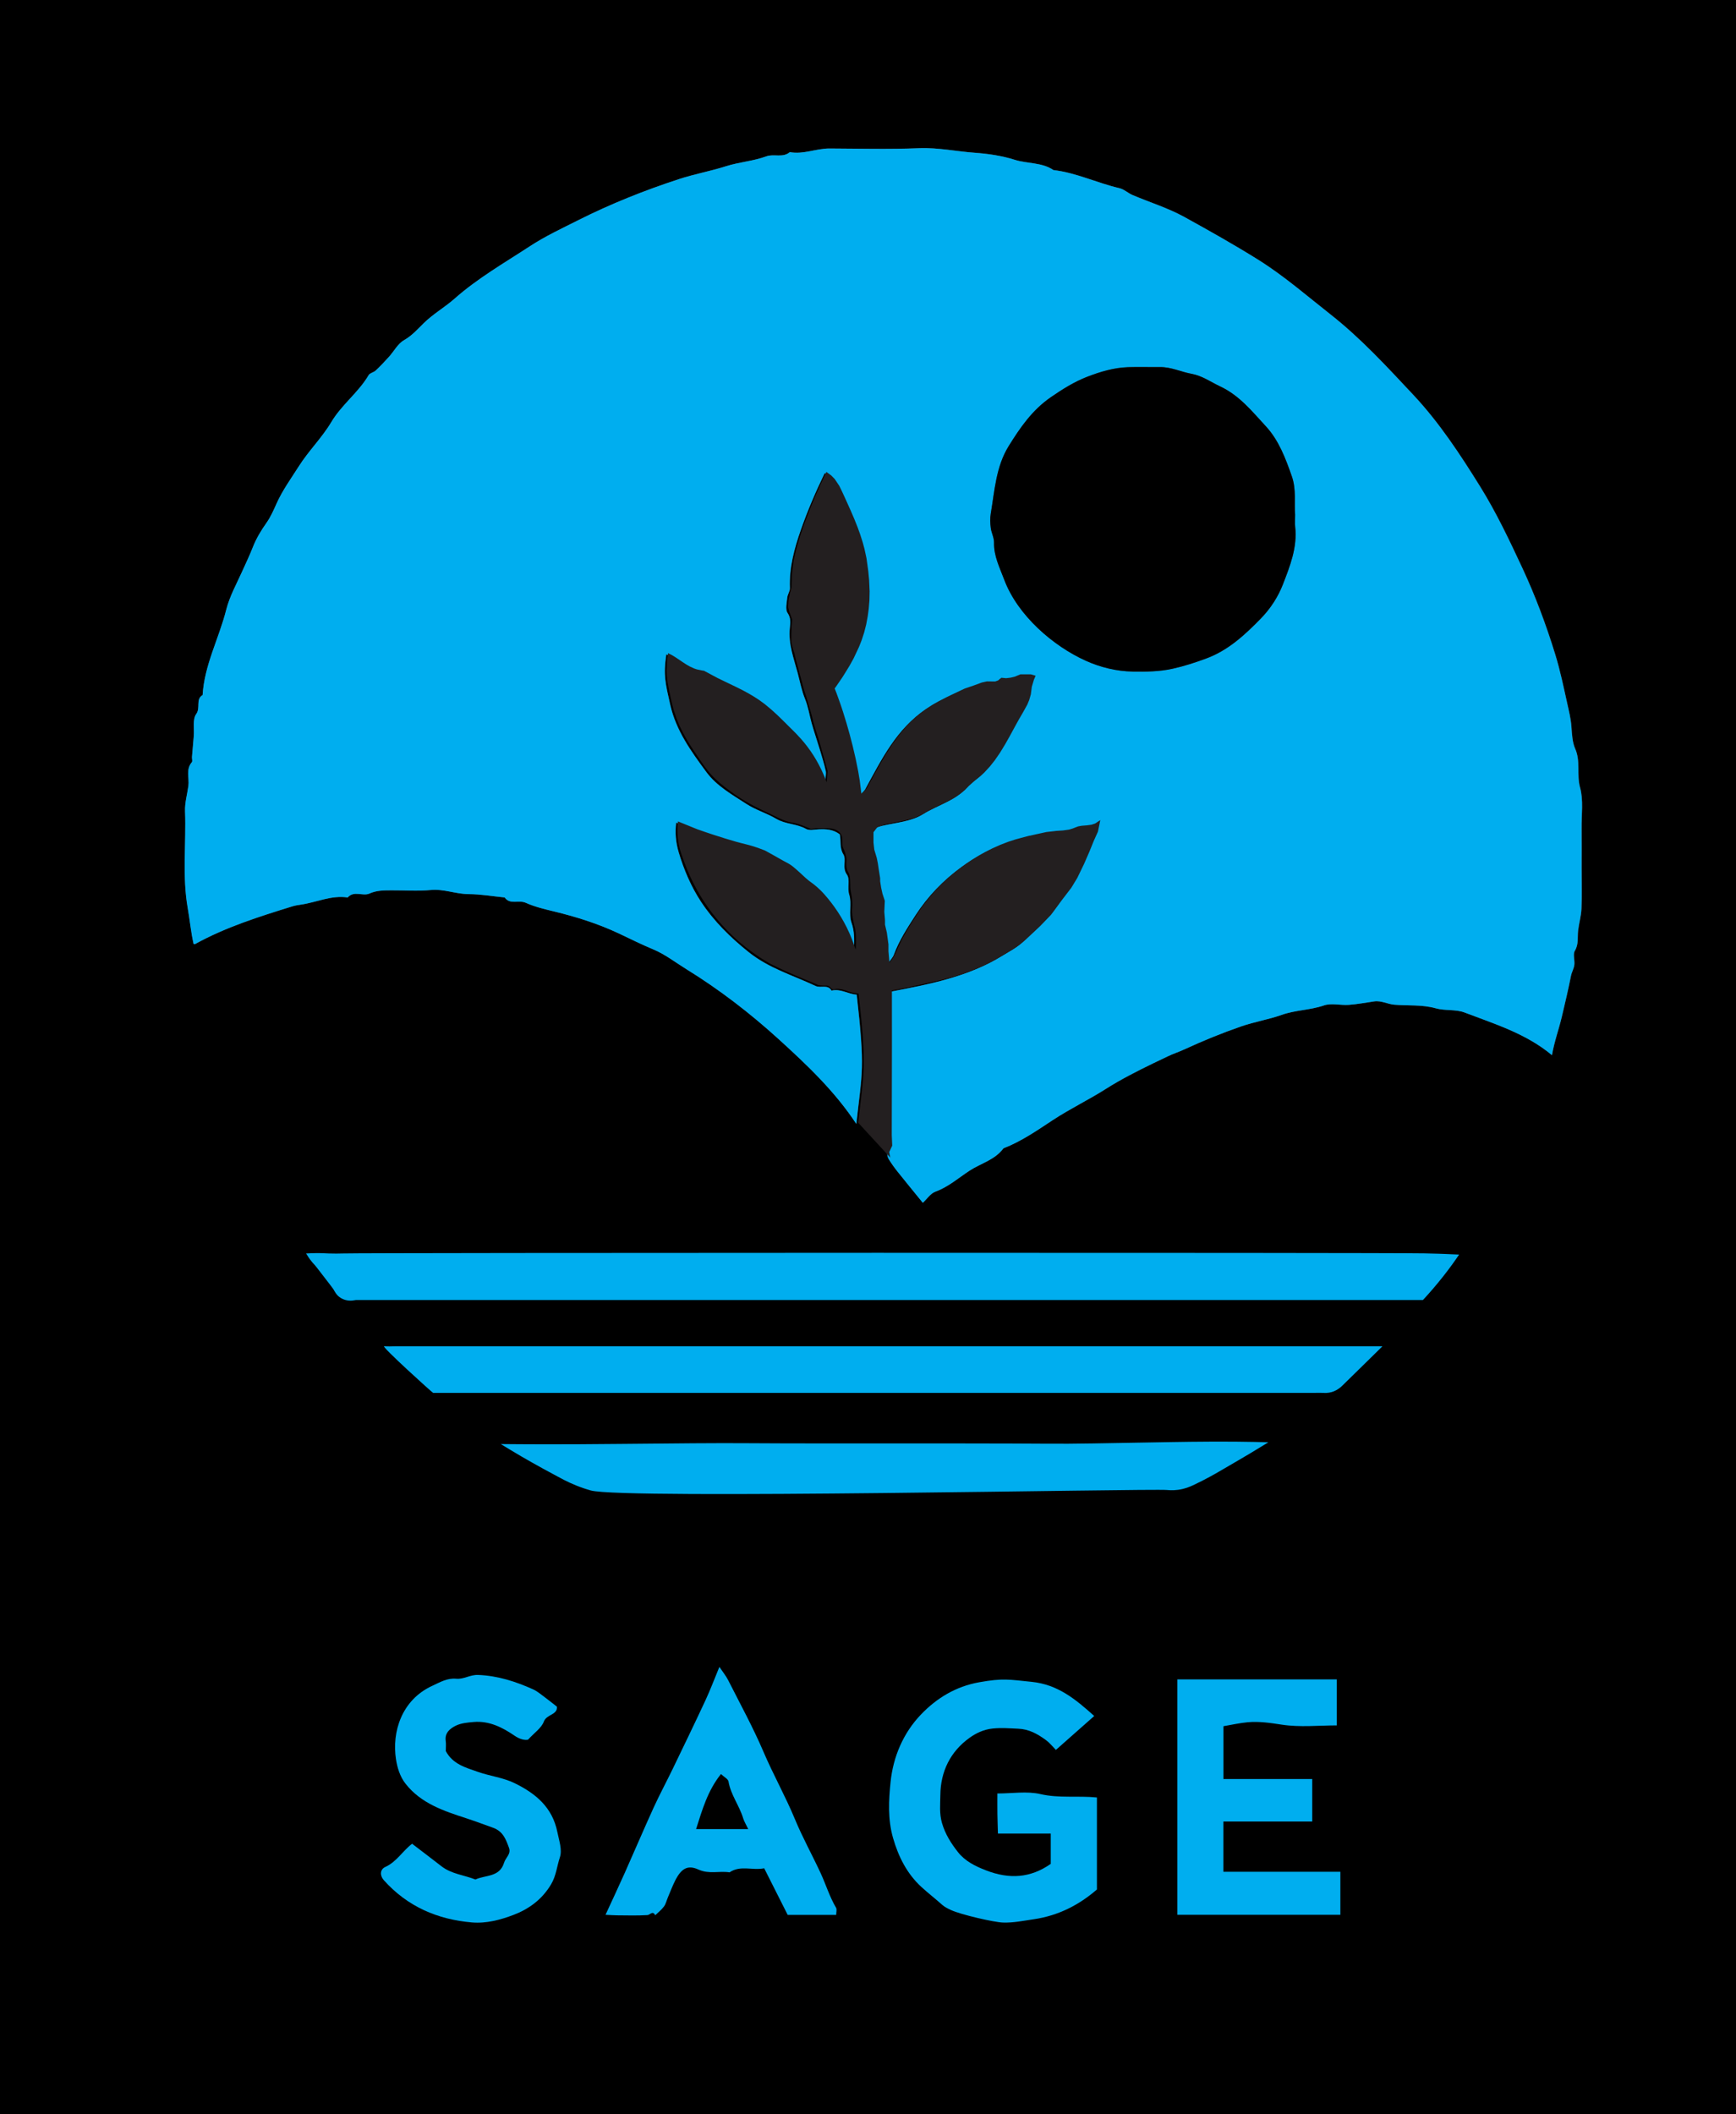 <?xml version="1.0" encoding="UTF-8"?><svg id="Layer_1" xmlns="http://www.w3.org/2000/svg" viewBox="0 0 74.731 90.974"><defs><style>.cls-1{fill:#00aeef;}.cls-2{fill:#535353;}.cls-3{fill:#231f20;}</style></defs><circle id="c_back" cx="38.028" cy="36.934" r="30.08"/><path id="background" d="m74.731,90.974c-24.91-0-49.82-0-74.731-0C0,60.65 0,30.325 0,0c24.904 0,49.808 0,74.731 0-0,30.34-0,60.657-0,90.974Z"/><path id="cap_back" class="cls-2" d="m8.331,40.611c.024.003.055.017.072.008,1.321-.728,2.75-1.177,4.182-1.62.115-.036.235-.057.355-.073.678-.093,1.321-.419,2.031-.31.27-.31.65-.042.932-.168.315-.14.624-.138.944-.14.565-.003,1.135.041,1.695-.013.564-.055,1.08.174,1.633.176.519.003,1.037.092,1.555.144.23.328.603.093.908.23.381.171.815.274,1.229.375.955.231,1.885.526,2.772.942.495.232.981.477,1.488.688.504.209.951.559,1.421.849,1.425.878,2.751,1.9,3.983,3.02,1.21,1.1,2.409,2.234,3.336,3.64.249-2.293.382-2.306.016-5.561-.367-.022-.698-.271-1.084-.174-.162-.286-.463-.095-.688-.201-.97-.458-2-.753-2.876-1.453-.797-.637-1.507-1.341-2.052-2.166-.423-.641-.741-1.376-.966-2.139-.13-.439-.156-.848-.106-1.272.893.394,1.776.675,2.675.917.481.129 1.0.243,1.398.515.4.273.919.401,1.196.849,1.157.746,1.91,1.797,2.38,3.238.022-.504.029-.838-.103-1.214-.128-.365.023-.826-.095-1.198-.099-.309.049-.656-.105-.873-.214-.302-.006-.631-.149-.866-.177-.289-.091-.581-.155-.862-.275-.21-.589-.234-.917-.215-.178.01-.394.061-.53-.016-.405-.229-.885-.197-1.287-.436-.407-.242-.879-.378-1.275-.634-.621-.402-1.293-.779-1.735-1.38-.652-.886-1.303-1.774-1.556-2.901-.203-.902-.304-1.261-.167-2.163.516.23.908.721,1.532.748.78.464,1.647.754,2.404,1.279.548.38.982.852,1.449,1.308.606.592,1.083,1.258,1.449,2.222.02-.302.055-.428.03-.54-.069-.303-.159-.601-.249-.898-.117-.388-.251-.771-.36-1.161-.096-.346-.145-.7-.284-1.039-.144-.351-.215-.735-.312-1.101-.167-.632-.413-1.263-.342-1.948.022-.207.057-.425-.098-.653-.104-.152-.033-.435-.012-.657.013-.14.119-.276.114-.411-.035-.873.187-1.696.471-2.506.288-.82.628-1.62,1.027-2.441.369.22.525.517.668.83.467,1.022.956,2.024,1.103,3.172.112.875.137,1.485-.013,2.346-.197,1.129-.75,2.066-1.4,2.969.377.909,1.016,3.039,1.152,4.542.104-.111.188-.172.233-.254.701-1.283,1.344-2.599,2.623-3.456.504-.338,1.051-.567,1.588-.827.234-.113.512-.138.738-.261.27-.146.625.11.841-.206.492.12.951-.321,1.477-.087-.059.163-.158.316-.163.472-.012.377-.148.727-.329,1.021-.679,1.1-1.122,2.381-2.286,3.128-.5.69-1.34.873-2.013,1.296-.484.304-1.136.35-1.718.487-.355.084-.434.137-.445.464-.007.205-.06.434.009.613.276.712.162,1.498.452,2.202-.111.735.172,1.443.156,2.172-.003.135.023.271.043.494.126-.185.218-.278.259-.389.225-.613.578-1.154.929-1.697.534-.826,1.199-1.515,2.001-2.094.572-.413,1.174-.743,1.829-.989.563-.212,1.154-.324,1.738-.454.407-.091.881-.01,1.23-.19.346-.179.735.02,1.094-.322-.045.226-.056.367-.102.496-.064.178-.165.343-.232.52-.219.58-.48,1.138-.768,1.687-.127.243-.351.39-.492.64-.41.731-1.066,1.278-1.673,1.85-.26.245-.593.416-.902.606-1.463.897-3.113,1.211-4.802,1.535v.593c0,1.876.005,3.752-.006,5.627-.001.239.119.508-.111.727-.035.033.003.182.047.253.114.187.242.366.379.537.349.438.705.87,1.091,1.345.172-.159.327-.401.541-.48.558-.203.993-.593,1.473-.905.486-.317,1.091-.461,1.456-.96.767-.296,1.439-.764,2.119-1.211.743-.489,1.545-.873,2.296-1.35.643-.409,1.329-.754,2.015-1.089.216-.105.434-.204.645-.308.222-.109.482-.192.72-.302.799-.369,1.611-.7,2.443-.988.57-.197,1.173-.293,1.726-.49.603-.215,1.234-.205,1.831-.41.322-.111.714 0,1.072-.025.366-.026.729-.096,1.093-.149.304-.044.577.118.862.142.596.05,1.194-.011,1.788.155.399.112.858.035,1.238.18,1.302.497,2.653.907,3.764,1.836.101-.587.296-1.109.423-1.648.138-.583.277-1.168.394-1.758.032-.162.124-.315.145-.477.026-.202-.069-.456.022-.606.174-.289.107-.579.141-.87.037-.314.131-.625.144-.939.024-.59.007-1.182.007-1.773,0-.565.005-1.131-.001-1.696-.006-.586.085-1.202-.066-1.749-.154-.559.033-1.129-.215-1.681-.116-.259-.134-.621-.156-.928-.025-.351-.108-.679-.182-1.013-.157-.703-.302-1.412-.514-2.1-.392-1.272-.857-2.522-1.42-3.728-.554-1.186-1.117-2.379-1.807-3.488-.863-1.388-1.771-2.771-2.889-3.962-1.131-1.204-2.252-2.43-3.564-3.459-1.023-.803-1.999-1.657-3.111-2.352-1.039-.649-2.106-1.248-3.176-1.838-.702-.387-1.486-.627-2.228-.943-.197-.084-.368-.251-.569-.297-.957-.221-1.854-.664-2.839-.779-.501-.339-1.114-.266-1.665-.441-.548-.173-1.148-.262-1.717-.303-.8-.057-1.587-.229-2.402-.196-1.283.052-2.569.018-3.854.012-.576-.003-1.125.266-1.709.156-.302.259-.689.064-1.005.18-.569.21-1.174.246-1.748.429-.661.211-1.35.334-2.009.549-1.492.488-2.949,1.068-4.352,1.774-.703.354-1.422.69-2.078,1.119-1.099.72-2.243,1.373-3.239,2.254-.419.371-.922.656-1.33,1.056-.265.26-.506.538-.848.731-.266.15-.431.477-.649.718-.184.203-.374.403-.573.591-.085.08-.245.102-.299.193-.44.751-1.16,1.268-1.611,2.026-.396.667-.971,1.23-1.393,1.894-.335.528-.708,1.041-.961,1.607-.126.283-.26.583-.426.819-.241.341-.448.682-.599,1.069-.138.353-.304.696-.46,1.043-.243.542-.533,1.05-.684,1.647-.311,1.226-.937,2.367-1.014,3.662-.315.185-.078.549-.277.819-.163.222-.078.627-.104.95-.025.298-.053.595-.077.893-.006.077.032.182-.006.227-.268.313-.104.68-.149,1.02-.049.364-.157.73-.144,1.092.052,1.392-.129,2.786.118,4.181.089.502.135,1.019.249,1.522Z"/><path id="G_back" d="m47.105,73.836c-.806-.722-1.568-1.354-2.689-1.467-.973-.098-1.228-.167-2.264.018-1.0.178-1.825.678-2.502,1.385-.768.801-1.2,1.827-1.31,2.909-.08.783-.125,1.596.106,2.403.235.821.606,1.545,1.217,2.107.288.265.607.511.904.776.105.094.24.159.37.219.423.198,1.848.527,2.242.54.45.015.883-.078,1.325-.142,1.071-.155,1.965-.625,2.719-1.281v-3.959c-.829-.083-1.627.04-2.433-.146-.579-.133-1.214-.026-1.852-.026,0,.326-.003.604.001.883.004.273.014.545.023.841h2.274v1.304c-.876.614-1.784.667-2.786.281-.472-.182-.906-.401-1.208-.785-.292-.371-.547-.768-.689-1.254-.12-.413-.073-.803-.07-1.196.01-1.018.43-1.875,1.255-2.468.271-.195.604-.36.991-.4.378-.039.736-.008,1.107.007.469.02.836.228,1.188.487.172.127.309.301.433.425.566-.501,1.094-.968,1.651-1.46Z"/><path id="E_back" d="m52.664,78.379h3.826v-1.829h-3.823v-2.272c.357-.063.704-.139,1.042-.171.488-.046.982.03,1.479.105.772.117,1.575.031,2.358.031v-1.98h-6.864v10.13h7.019v-1.851h-5.036v-2.162Z"/><path id="S_back" d="m17.74,79.334c-.415.318-.668.779-1.153.998-.235.106-.24.372-.063.57,1.012,1.13,2.304,1.69,3.793,1.817.619.053,1.232-.112,1.791-.325.655-.25,1.225-.658,1.616-1.315.223-.374.251-.776.377-1.156.11-.33-.032-.719-.106-1.089-.216-1.084-.954-1.673-1.844-2.109-.486-.238-1.054-.302-1.572-.483-.525-.184-1.087-.33-1.388-.898,0-.134.017-.29-.003-.442-.047-.345.193-.528.426-.645.229-.115.514-.14.777-.163.664-.058,1.237.23,1.755.586.237.163.438.202.583.177.276-.301.581-.504.684-.782.117-.318.599-.281.561-.641-.197-.153-.365-.291-.541-.42-.156-.115-.308-.245-.482-.324-.753-.339-1.527-.586-2.369-.621-.342-.014-.62.193-.938.164-.394-.037-.696.149-1.034.304-1.332.611-1.739,2-1.564,3.152.056.366.168.749.411,1.059.667.854,1.65,1.175,2.619,1.49.386.126.762.269,1.143.404.44.156.559.504.693.867.098.266-.148.424-.211.637-.191.639-.802.522-1.234.726-.485-.193-1.029-.235-1.46-.569-.424-.329-.851-.652-1.266-.97Z"/><path id="A_back" d="m35.998,82.395h-2.09c-.331-.656-.663-1.315-1.011-2.005-.515.103-1.027-.143-1.491.175-.44-.071-.88.088-1.338-.12-.475-.216-.747-.036-1.006.479-.117.233-.209.478-.311.718-.056.131-.086.28-.168.391-.104.142-.249.254-.376.378-.114-.216-.221-.014-.337-.007-.435.027-.872.012-1.309.01-.145-.001-.289-.013-.495-.023.298-.647.571-1.227.832-1.811.416-.932.815-1.871,1.238-2.799.257-.562.551-1.107.82-1.663.475-.984.952-1.968,1.413-2.958.21-.451.385-.919.599-1.436.15.224.287.39.381.577.515,1.019,1.066,2.022,1.514,3.07.421.985.948,1.92,1.356,2.904.329.795.744,1.54,1.104,2.316.23.495.386,1.023.667,1.496.043.072.006.192.006.309Zm-3.789-3.693c-.099-.207-.177-.329-.217-.462-.164-.546-.534-1.008-.632-1.584-.019-.111-.193-.196-.325-.321-.578.725-.802,1.534-1.07,2.367h2.244Z"/><path id="cap" class="cls-1" d="m8.331,40.611c-.114-.503-.16-1.021-.249-1.522-.246-1.396-.066-2.789-.118-4.181-.014-.362.095-.728.144-1.092.045-.339-.119-.707.149-1.02.038-.044 0-.15.006-.227.024-.298.052-.595.077-.893.027-.323-.059-.728.104-.95.199-.271-.037-.635.277-.819.077-1.295.703-2.436,1.014-3.662.152-.597.441-1.105.684-1.647.156-.347.321-.69.46-1.043.151-.386.358-.728.599-1.069.167-.236.3-.536.426-.819.253-.566.626-1.079.961-1.607.421-.664.997-1.228,1.393-1.894.451-.758,1.171-1.275,1.611-2.026.053-.091.213-.113.299-.193.2-.188.389-.387.573-.591.218-.241.383-.568.649-.718.343-.194.583-.471.848-.731.409-.401.911-.686,1.33-1.056.996-.881,2.14-1.534,3.239-2.254.656-.43,1.375-.765,2.078-1.119,1.403-.706,2.86-1.287,4.352-1.774.659-.215,1.349-.338,2.009-.549.574-.183,1.179-.219,1.748-.429.316-.116.703.079,1.005-.18.584.109,1.133-.159,1.709-.156,1.285.006,2.571.04,3.854-.012.814-.033,1.602.138,2.402.196.57.041,1.17.129,1.717.303.551.174,1.164.101,1.665.441.986.115,1.882.558,2.839.779.202.047.372.214.569.297.743.316,1.526.556,2.228.943,1.07.59,2.136,1.189,3.176,1.838,1.112.695,2.088,1.548,3.111,2.352,1.312,1.03,2.433,2.255,3.564,3.459,1.119,1.192,2.027,2.574,2.889,3.962.689,1.109,1.253,2.302,1.807,3.488.562,1.205,1.028,2.455,1.42,3.728.212.688.357,1.396.514,2.1.075.333.157.662.182,1.013.022.307.04.669.156.928.248.552.061,1.122.215,1.681.151.547.06,1.163.066,1.749.006.565.001,1.131.001,1.696,0,.591.017,1.183-.007,1.773-.013.314-.107.625-.144.939-.034.291.033.582-.141.87-.091.151.004.404-.022.606-.021.163-.113.315-.145.477-.117.59-.256,1.175-.394,1.758-.127.538-.322,1.061-.423,1.648-1.111-.929-2.461-1.339-3.764-1.836-.38-.145-.839-.068-1.238-.18-.594-.167-1.193-.105-1.788-.155-.285-.024-.558-.186-.862-.142-.364.052-.727.123-1.093.149-.358.026-.75-.085-1.072.025-.597.205-1.228.195-1.831.41-.553.197-1.156.293-1.726.49-.832.288-1.645.62-2.443.988-.238.11-.498.193-.72.302-.211.104-.429.203-.645.308-.686.335-1.371.68-2.015,1.089-.751.477-1.553.861-2.296,1.35-.68.447-1.351.915-2.119,1.211-.365.499-.97.643-1.456.96-.48.313-.915.702-1.473.905-.214.078-.369.321-.541.48-.386-.475-.742-.907-1.091-1.345-.136-.171-.265-.351-.379-.537-.044-.071-.082-.219-.047-.253.23-.219.11-.488.111-.727.011-1.876.006-3.752.006-5.627v-.593c1.689-.324,3.339-.638,4.802-1.535.309-.19.642-.361.902-.606.607-.572,1.263-1.119,1.673-1.85.14-.25.364-.397.492-.64.288-.549.549-1.107.768-1.687.067-.177.168-.342.232-.52.046-.129.058-.271.102-.496-.359.342-.748.143-1.094.322-.349.18-.823.1-1.23.19-.584.13-1.174.242-1.738.454-.655.247-1.257.576-1.829.989-.802.579-1.467,1.269-2.001,2.094-.351.543-.704,1.084-.929,1.697-.041.111-.133.204-.259.389-.02-.223-.046-.359-.043-.494.016-.729-.267-1.436-.156-2.172-.29-.704-.176-1.491-.452-2.202-.069-.179-.016-.407-.009-.613.011-.327.09-.38.445-.464.582-.137,1.234-.183,1.718-.487.673-.423,1.513-.606,2.013-1.296,1.164-.747,1.606-2.028,2.286-3.128.181-.293.317-.644.329-1.021.005-.156.104-.309.163-.472-.526-.234-.985.207-1.477.087-.216.316-.571.06-.841.206-.227.123-.505.148-.738.261-.537.259-1.083.489-1.588.827-1.279.857-1.922,2.173-2.623,3.456-.045.082-.129.143-.233.254-.136-1.503-.775-3.633-1.152-4.542.65-.903,1.203-1.84,1.4-2.969.15-.862.125-1.471.013-2.346-.147-1.148-.636-2.15-1.103-3.172-.143-.313-.299-.61-.668-.83-.399.822-.739,1.621-1.027,2.441-.285.81-.506,1.633-.471,2.506.005.135-.101.271-.114.411-.021.222-.092.505.012.657.155.228.12.446.098.653-.071.686.175,1.317.342,1.948.097.365.168.75.312,1.101.139.339.188.693.284,1.039.109.39.243.773.36,1.161.09.298.18.596.249.898.025.112-.01.238-.03.54-.366-.964-.842-1.63-1.449-2.222-.467-.456-.901-.928-1.449-1.308-.757-.525-1.624-.815-2.404-1.279-.624-.027-1.015-.518-1.532-.748-.136.902-.035,1.261.167,2.163.253,1.127.904,2.015,1.556,2.901.442.601,1.114.977,1.735,1.38.396.256.868.392,1.275.634.403.239.883.207,1.287.436.137.077.352.026.53.016.328-.018.642.005.917.215.064.281-.022.573.155.862.144.235-.065.564.149.866.154.217.006.564.105.873.119.372-.033.833.095,1.198.132.376.125.71.103,1.214-.47-1.441-1.223-2.492-2.38-3.238-.277-.448-.796-.576-1.196-.849-.399-.272-.917-.386-1.398-.515-.9-.242-1.783-.522-2.675-.917-.05.424-.023.832.106,1.272.225.763.543,1.498.966,2.139.545.826,1.255,1.53,2.052,2.166.877.7,1.906.995,2.876,1.453.225.106.525-.085.688.201.386-.097.717.152,1.084.174.366,3.255.233,3.268-.016,5.561-.927-1.406-2.125-2.539-3.336-3.64-1.232-1.12-2.558-2.142-3.983-3.02-.471-.29-.917-.64-1.421-.849-.507-.21-.993-.455-1.488-.688-.887-.417-1.817-.711-2.772-.942-.415-.1-.848-.203-1.229-.375-.305-.137-.678.098-.908-.23-.518-.051-1.036-.141-1.555-.144-.553-.003-1.069-.231-1.633-.176-.56.054-1.13.009-1.695.013-.32.002-.63-.001-.944.14-.282.126-.662-.142-.932.168-.709-.109-1.352.216-2.031.31-.119.016-.24.038-.355.073-1.431.443-2.861.892-4.182,1.62-.017.01-.048-.005-.072-.008Zm47.422-18.47c-.043-.506.058-1.075-.141-1.647-.271-.776-.563-1.551-1.115-2.148-.588-.636-1.136-1.329-1.971-1.72-.411-.192-.764-.457-1.243-.544-.445-.081-.868-.292-1.339-.287-.462.005-.924-.011-1.385.004-.609.02-1.198.198-1.753.412-.553.213-1.063.532-1.567.879-.807.557-1.323,1.313-1.815,2.103-.549.883-.604,1.916-.773,2.91-.034.199-.025.412.001.614.027.213.144.421.14.629-.013.58.243,1.074.437,1.593.581,1.55,2.114,2.86,3.506,3.489.636.287,1.327.458,2.035.469.571.009,1.135.005,1.712-.123.497-.11.969-.265,1.44-.438.953-.351,1.67-1.019,2.365-1.732.418-.429.741-.941.942-1.46.302-.78.627-1.594.527-2.477-.017-.152-.002-.308-.002-.525Z"/><path id="line_1" class="cls-1" d="m62.813,53.982c-.203.299-.428.611-.68.93-.298.378-.594.72-.879,1.027H15.318c-.025,0-.23.063-.461-.006-.059-.018-.157-.055-.255-.131-.131-.102-.182-.211-.255-.336-.019-.033-.169-.224-.466-.61-.202-.262-.303-.393-.321-.411-.043-.043-.078-.082-.109-.12-.135-.161-.224-.307-.224-.308 0-0.0.038.057.039.056 0-0-.022-.035-.09-.137.331-.021.587-.018.762-.01.111.005.287.015.542.014.155-0.0.269-.005.286-.005,1.021-.033,44.652-.04,46.56-.004.438.008.872.025.872.025.236.009.443.018.616.027Z"/><path id="line_2" class="cls-1" d="m16.537,57.926c.155.018.314.004.471.004h42.503c-.27.265-.526.516-.773.758-.326.32-.637.625-.949.93-.223.219-.487.337-.809.317-.13-.008-.262-.001-.393-.001H18.646c-.027,0-2.266-2.026-2.109-2.008Z"/><path id="line_3" class="cls-1" d="m54.603,62.059c-.18.11-.447.273-.773.469-.45.27-.368.216-1.37.802-.095.055-.557.326-1.105.58-.125.058-.342.155-.64.195-.246.033-.434.011-.466.008-.769-.071-23.431.412-24.817.02-.153-.043-.3-.093-.3-.093-.466-.157-.798-.331-1.037-.458-.988-.525-1.641-.908-1.641-.908-.378-.222-.688-.41-.897-.538.439.004,1.104.01,1.915.011,1.055.001,1.842-.005,3.234-.017,2.254-.02,2.8-.025,3.134-.028,1.96-.016,2.554.007,5.715.007h5.793c3.658,0,4.062.03,5.715,0,1.101-.02,2.202-.036,3.302-.058 0,0,1.416-.028,2.777-.019.188.001.573.006.86.012.166.003.331.008.331.008.114.003.207.006.268.008Z"/><path id="G" class="cls-1" d="m47.105,73.836c-.556.492-1.084.959-1.651,1.46-.124-.124-.261-.299-.433-.425-.352-.259-.719-.467-1.188-.487-.371-.016-.73-.047-1.107-.007-.387.04-.72.205-.991.4-.826.593-1.246,1.45-1.255,2.468-.004.393-.05.783.07,1.196.141.486.397.883.689,1.254.302.384.736.603,1.208.785,1.003.387,1.91.333,2.786-.281v-1.304h-2.274c-.008-.295-.019-.568-.023-.841-.004-.278-.001-.557-.001-.883.638,0,1.273-.107,1.852.026.806.186,1.604.063,2.433.146v3.959c-.754.655-1.648,1.125-2.719,1.281-.442.064-.875.157-1.325.142-.394-.013-1.819-.342-2.242-.54-.13-.061-.265-.125-.37-.219-.297-.266-.616-.511-.904-.776-.61-.562-.982-1.286-1.217-2.107-.231-.808-.186-1.62-.106-2.403.11-1.082.542-2.107,1.31-2.909.678-.707,1.503-1.207,2.502-1.385,1.036-.185,1.29-.116,2.264-.018,1.121.113,1.884.745,2.689,1.467Z"/><path id="E" class="cls-1" d="m52.664,78.379v2.162h5.036v1.851h-7.019v-10.13h6.864v1.98c-.783,0-1.586.086-2.358-.031-.497-.076-.991-.151-1.479-.105-.338.032-.685.108-1.042.171v2.272h3.823v1.829h-3.826Z"/><path id="S" class="cls-1" d="m17.74,79.334c.415.317.842.641,1.266.97.431.334.975.376,1.46.569.432-.204,1.043-.087,1.234-.726.064-.213.309-.371.211-.637-.134-.364-.253-.711-.693-.867-.381-.135-.757-.278-1.143-.404-.968-.315-1.951-.636-2.619-1.49-.243-.311-.355-.694-.411-1.059-.176-1.152.231-2.54,1.564-3.152.338-.155.639-.341,1.034-.304.319.03.596-.177.938-.164.843.034,1.616.282,2.369.621.174.078.326.209.482.324.176.129.345.267.541.42.037.36-.444.324-.561.641-.103.278-.408.481-.684.782-.145.025-.345-.014-.583-.177-.518-.355-1.091-.644-1.755-.586-.264.023-.548.048-.777.163-.233.117-.473.299-.426.645.021.151.003.308.003.442.3.568.863.714,1.388.898.518.181,1.086.246,1.572.483.89.436,1.628,1.025,1.844,2.109.074.37.216.759.106,1.089-.127.379-.155.782-.377,1.156-.391.657-.961,1.065-1.616,1.315-.559.213-1.172.378-1.791.325-1.489-.127-2.781-.687-3.793-1.817-.177-.197-.171-.464.063-.57.486-.219.738-.681,1.153-.998Z"/><path id="A" class="cls-1" d="m35.998,82.395h-2.09c-.331-.656-.663-1.315-1.011-2.005-.515.103-1.027-.143-1.491.175-.44-.071-.88.088-1.338-.12-.475-.216-.747-.036-1.006.479-.117.233-.209.478-.311.718-.056.131-.086.28-.168.391-.104.142-.249.254-.376.378-.114-.216-.221-.014-.337-.007-.435.027-.872.012-1.309.01-.145-.001-.289-.013-.495-.023.298-.647.571-1.227.832-1.811.416-.932.815-1.871,1.238-2.799.257-.562.551-1.107.82-1.663.475-.984.952-1.968,1.413-2.958.21-.451.385-.919.599-1.436.15.224.287.39.381.577.515,1.019,1.066,2.022,1.514,3.07.421.985.948,1.92,1.356,2.904.329.795.744,1.54,1.104,2.316.23.495.386,1.023.667,1.496.043.072.006.192.006.309Zm-3.789-3.693c-.099-.207-.177-.329-.217-.462-.164-.546-.534-1.008-.632-1.584-.019-.111-.193-.196-.325-.321-.578.725-.802,1.534-1.07,2.367h2.244Z"/><path id="c" d="m55.752,22.142c0,.217-.015.373.002.525.1.884-.225,1.697-.527,2.477-.2.519-.524,1.031-.942,1.46-.694.713-1.412,1.381-2.365,1.732-.471.173-.943.328-1.44.438-.576.128-1.141.131-1.712.123-.708-.011-1.399-.182-2.035-.469-1.392-.628-2.925-1.938-3.506-3.489-.194-.518-.45-1.012-.437-1.593.005-.208-.113-.417-.14-.629-.026-.202-.034-.415-.001-.614.168-.993.224-2.026.773-2.91.491-.79,1.007-1.546,1.815-2.103.503-.347,1.014-.666,1.567-.879.555-.214,1.143-.391,1.753-.412.461-.015.923.001,1.385-.004.471-.005.894.206,1.339.287.479.087.832.352,1.243.544.835.391,1.383,1.084,1.971,1.72.552.597.844,1.372,1.115,2.148.2.572.098,1.141.141,1.647Z"/><path id="leaf" class="cls-3" d="m38.325,49.824l-.047-.253.131-.274-.02-.453.007-3.908-.001-2.312.694-.135,1.492-.336c.241-.057.497-.129.766-.22.173-.058.337-.119.492-.181.174-.061.364-.136.563-.229.187-.087.355-.178.506-.267.173-.102.347-.204.52-.306.15-.082.317-.187.49-.321.122-.094.229-.188.321-.278.178-.167.357-.334.535-.501l.474-.492.473-.64.395-.515.259-.426.295-.61.226-.519.188-.464.18-.399.102-.496-.223.146-.159.052-.202.027-.213.017-.158.028-.138.053-.095.037-.156.048-.264.037-.277.018-.437.05-.439.096-.297.067s.139-.045-.231.056l-.37.101-.302.098-.338.13-.353.158-.306.155-.275.154-.278.171-.283.191-.336.248-.327.268-.239.215-.29.288-.244.267-.213.255-.101.13-.125.168-.154.222-.158.242-.181.284-.197.325-.159.284-.128.256-.122.28-.142.286-.166.229-.043-.494v-.293l-.032-.238-.038-.275-.079-.338v-.196l-.03-.358.022-.473-.1-.302-.058-.263-.043-.28v-.127l-.065-.41-.034-.23-.048-.239-.106-.351-.033-.301v-.448l.165-.216.304-.112.289-.061.311-.06.339-.071.304-.082.278-.109.197-.104s.006-.017.227-.131l.221-.114.145-.07.266-.127.251-.126s.112-.048.28-.162l.167-.114.2-.166.16-.166.259-.232.241-.192.158-.146.245-.264.219-.276.221-.321.222-.364.193-.342.213-.392.184-.333.178-.306.185-.334.081-.196.07-.243.043-.329.089-.298.074-.175-.207-.06h-.447l-.247.102-.181.043-.19.022-.205-.02-.115.108-.151.053-.353-.004-.222.049-.36.132-.378.129-.581.275-.206.1-.323.166-.284.162-.311.205-.247.189-.162.138-.22.206-.187.195-.293.347-.281.381-.286.44-.309.527-.18.324-.201.37-.14.257-.233.254-.071-.575-.069-.412-.111-.549-.131-.559-.129-.494-.127-.447-.15-.489-.101-.307-.177-.495-.085-.216s.03-.029.207-.295.041-.05.177-.265c.136-.216.265-.432.265-.432l.165-.298.235-.499.114-.291.107-.328.088-.346.066-.358.043-.318.03-.366.008-.383-.022-.487-.037-.387-.076-.549-.088-.408-.072-.266-.119-.374-.104-.286-.141-.354-.149-.347-.183-.408-.114-.25-.089-.193-.112-.229-.197-.295-.148-.151-.211-.154-.12.252-.164.353-.205.462-.187.449-.187.478-.163.447-.108.32-.177.608-.099.453-.077.591-.01.534-.071.259-.06.298-.021.313.051.198.126.336-.028.318-.01.322-.005.318.074.303.064.191.072.311.088.319.173.643c.018.076.039.155.062.236.036.124.074.24.113.348.037.137.069.248.091.321.074.249.101.312.15.503.036.139.028.129.066.273.017.064.039.144.115.388.032.101.073.233.124.387l.376,1.332-.017.267-.02.225-.097-.244-.126-.281-.121-.24-.115-.207-.109-.179-.128-.193-.151-.207-.111-.141-.14-.165-.223-.241-.126-.126-.106-.105-.248-.247-.221-.217-.135-.129-.231-.21-.27-.225-.238-.175-.226-.148-.24-.142-.241-.131-.268-.135-.389-.187-.434-.21-.554-.295-.052-.03s.105.033-.094-.008l-.199-.041-.112-.038-.194-.089-.148-.085-.163-.106-.141-.096-.142-.095-.167-.103-.171-.087s-.014.062-.032.237l-.017.175v.151l-.013.191.009.216.03.269.069.378.065.298.046.202.083.326.13.384.116.281c.033.072.081.173.143.292.145.28.29.519.497.827.349.52.523.78.737,1.01.266.286.497.463.737.645.304.231.744.528,1.323.808.286.138.572.276.858.413.084.041.202.093.35.138.223.067.262.042.493.118.106.035.23.084.361.136.067.026.121.049.159.065.134-.017.284-.03.447-.032.135-.002.26.004.375.013.073.004.193.02.308.088.067.039.105.08.114.09.049.055.072.108.08.128.02.051.025.094.027.12.016.17.002.228.013.319.014.115.044.083.116.321.049.162.053.238.054.27.003.081-.01.084-.008.183.001.051.003.153.037.264.032.105.055.095.091.194.035.095.039.21.045.436.003.118-0.0.13.007.2.011.111.027.153.046.26.029.158.033.282.035.355.006.183-.016.173-.013.335.004.163.029.287.069.484.044.214.05.177.071.306.032.192.031.348.029.566-.001.126-.006.23-.011.3-.032-.091-.063-.183-.095-.274-.049-.137-.104-.278-.167-.421-.306-.696-.7-1.249-1.076-1.676-.097-.11-.248-.269-.458-.436-.121-.096-.113-.077-.237-.177-.204-.165-.267-.25-.546-.49-.111-.096-.153-.127-.174-.142-.119-.087-.195-.121-.36-.21-.159-.085-.087-.052-.463-.261-.133-.074-.246-.136-.332-.183-.211-.085-.386-.143-.505-.18-.259-.08-.379-.097-.732-.195-.162-.045-.272-.079-.466-.138-.29-.089-.7-.22-1.209-.4-.276-.112-.553-.224-.829-.337-.02.164-.031.356-.018.569.024.415.126.755.222.997.223.657.665,1.69,1.546,2.724.792.93,1.633,1.5,2.21,1.829.226.113.46.225.702.335.374.17.738.324,1.091.463.099.044.199.087.298.131.046.007.116.015.201.018.141.005.146-.012.196.004.122.039.13.149.241.162.038.004.043-.008.11-.018.046-.007.12-.012.264.017.166.033.216.071.362.113.078.023.196.051.349.063.004.032.007.065.011.097l.107,1.019.064.734.038.674.004.587-.025.501-.085.832s-.088.745-.099.846c-.011.101-.03.27-.03.27l1.391,1.511Z"/></svg>